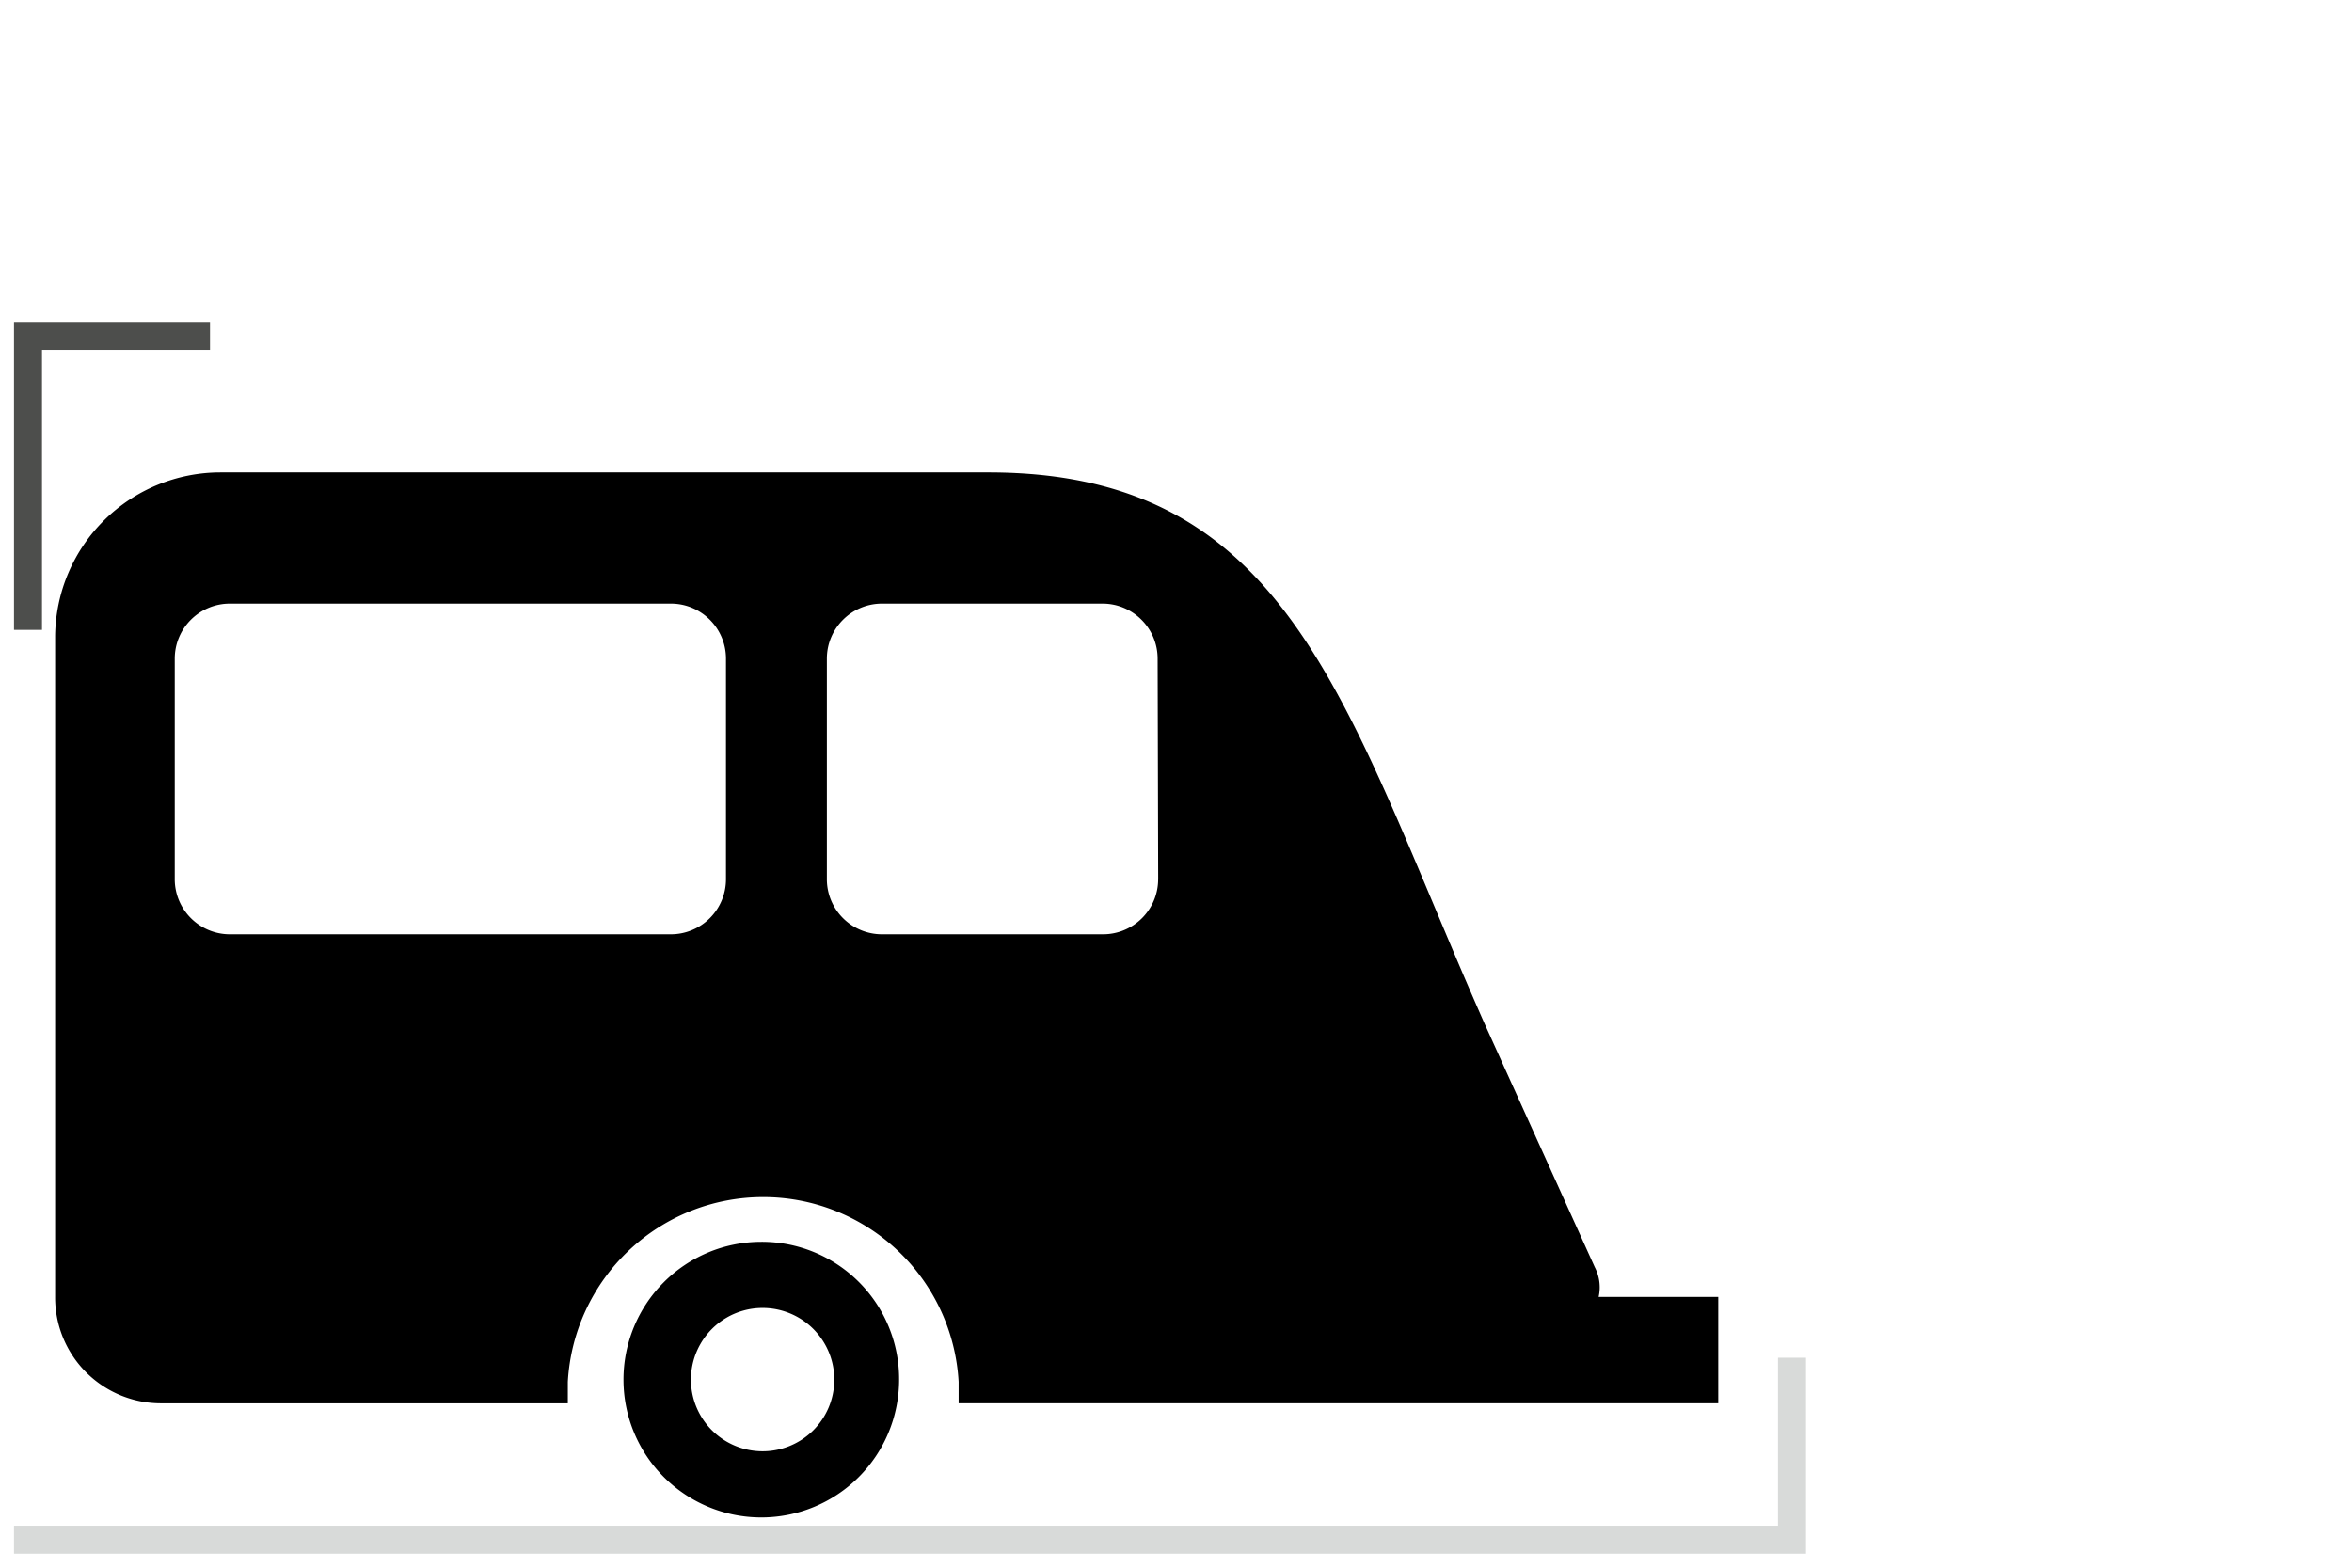 <svg xmlns="http://www.w3.org/2000/svg" width="84" height="56" viewBox="0 0 84 56">
    <g fill="none" fill-rule="evenodd">
        <g stroke-linecap="square">
            <path stroke="#4D4E4C" d="M1 22V12h6"/>
            <path stroke="#D8DAD9" d="M1 55h63v-6"/>
        </g>
        <path fill="#000" d="M61.366 46.328h-4.272c.081-.36.032-.737-.138-1.064l-3.938-8.702c-5-11.32-6.89-19.687-17.718-19.687H7.875a5.907 5.907 0 0 0-5.906 5.828v23.625a3.78 3.78 0 0 0 3.8 3.8h14.51v-.769a6.99 6.99 0 0 1 13.958 0v.768h27.129v-3.8zM25.928 31.404a1.969 1.969 0 0 1-1.968 1.97H8.21a1.969 1.969 0 0 1-1.969-1.97V23.53c0-1.087.881-1.968 1.969-1.968h15.75c1.087 0 1.968.881 1.968 1.968v7.875zm15.435 0a1.969 1.969 0 0 1-1.968 1.97H31.5a1.969 1.969 0 0 1-1.969-1.97V23.53c0-1.087.882-1.968 1.97-1.968h7.874c1.087 0 1.969.881 1.969 1.968l.02 7.875zM27.17 44.36a4.902 4.902 0 0 1 4.941 4.922 4.922 4.922 0 1 1-4.941-4.922zm0 7.481a2.56 2.56 0 1 0 .04-5.119 2.56 2.56 0 0 0-.04 5.119z"/>
    </g>
</svg>
